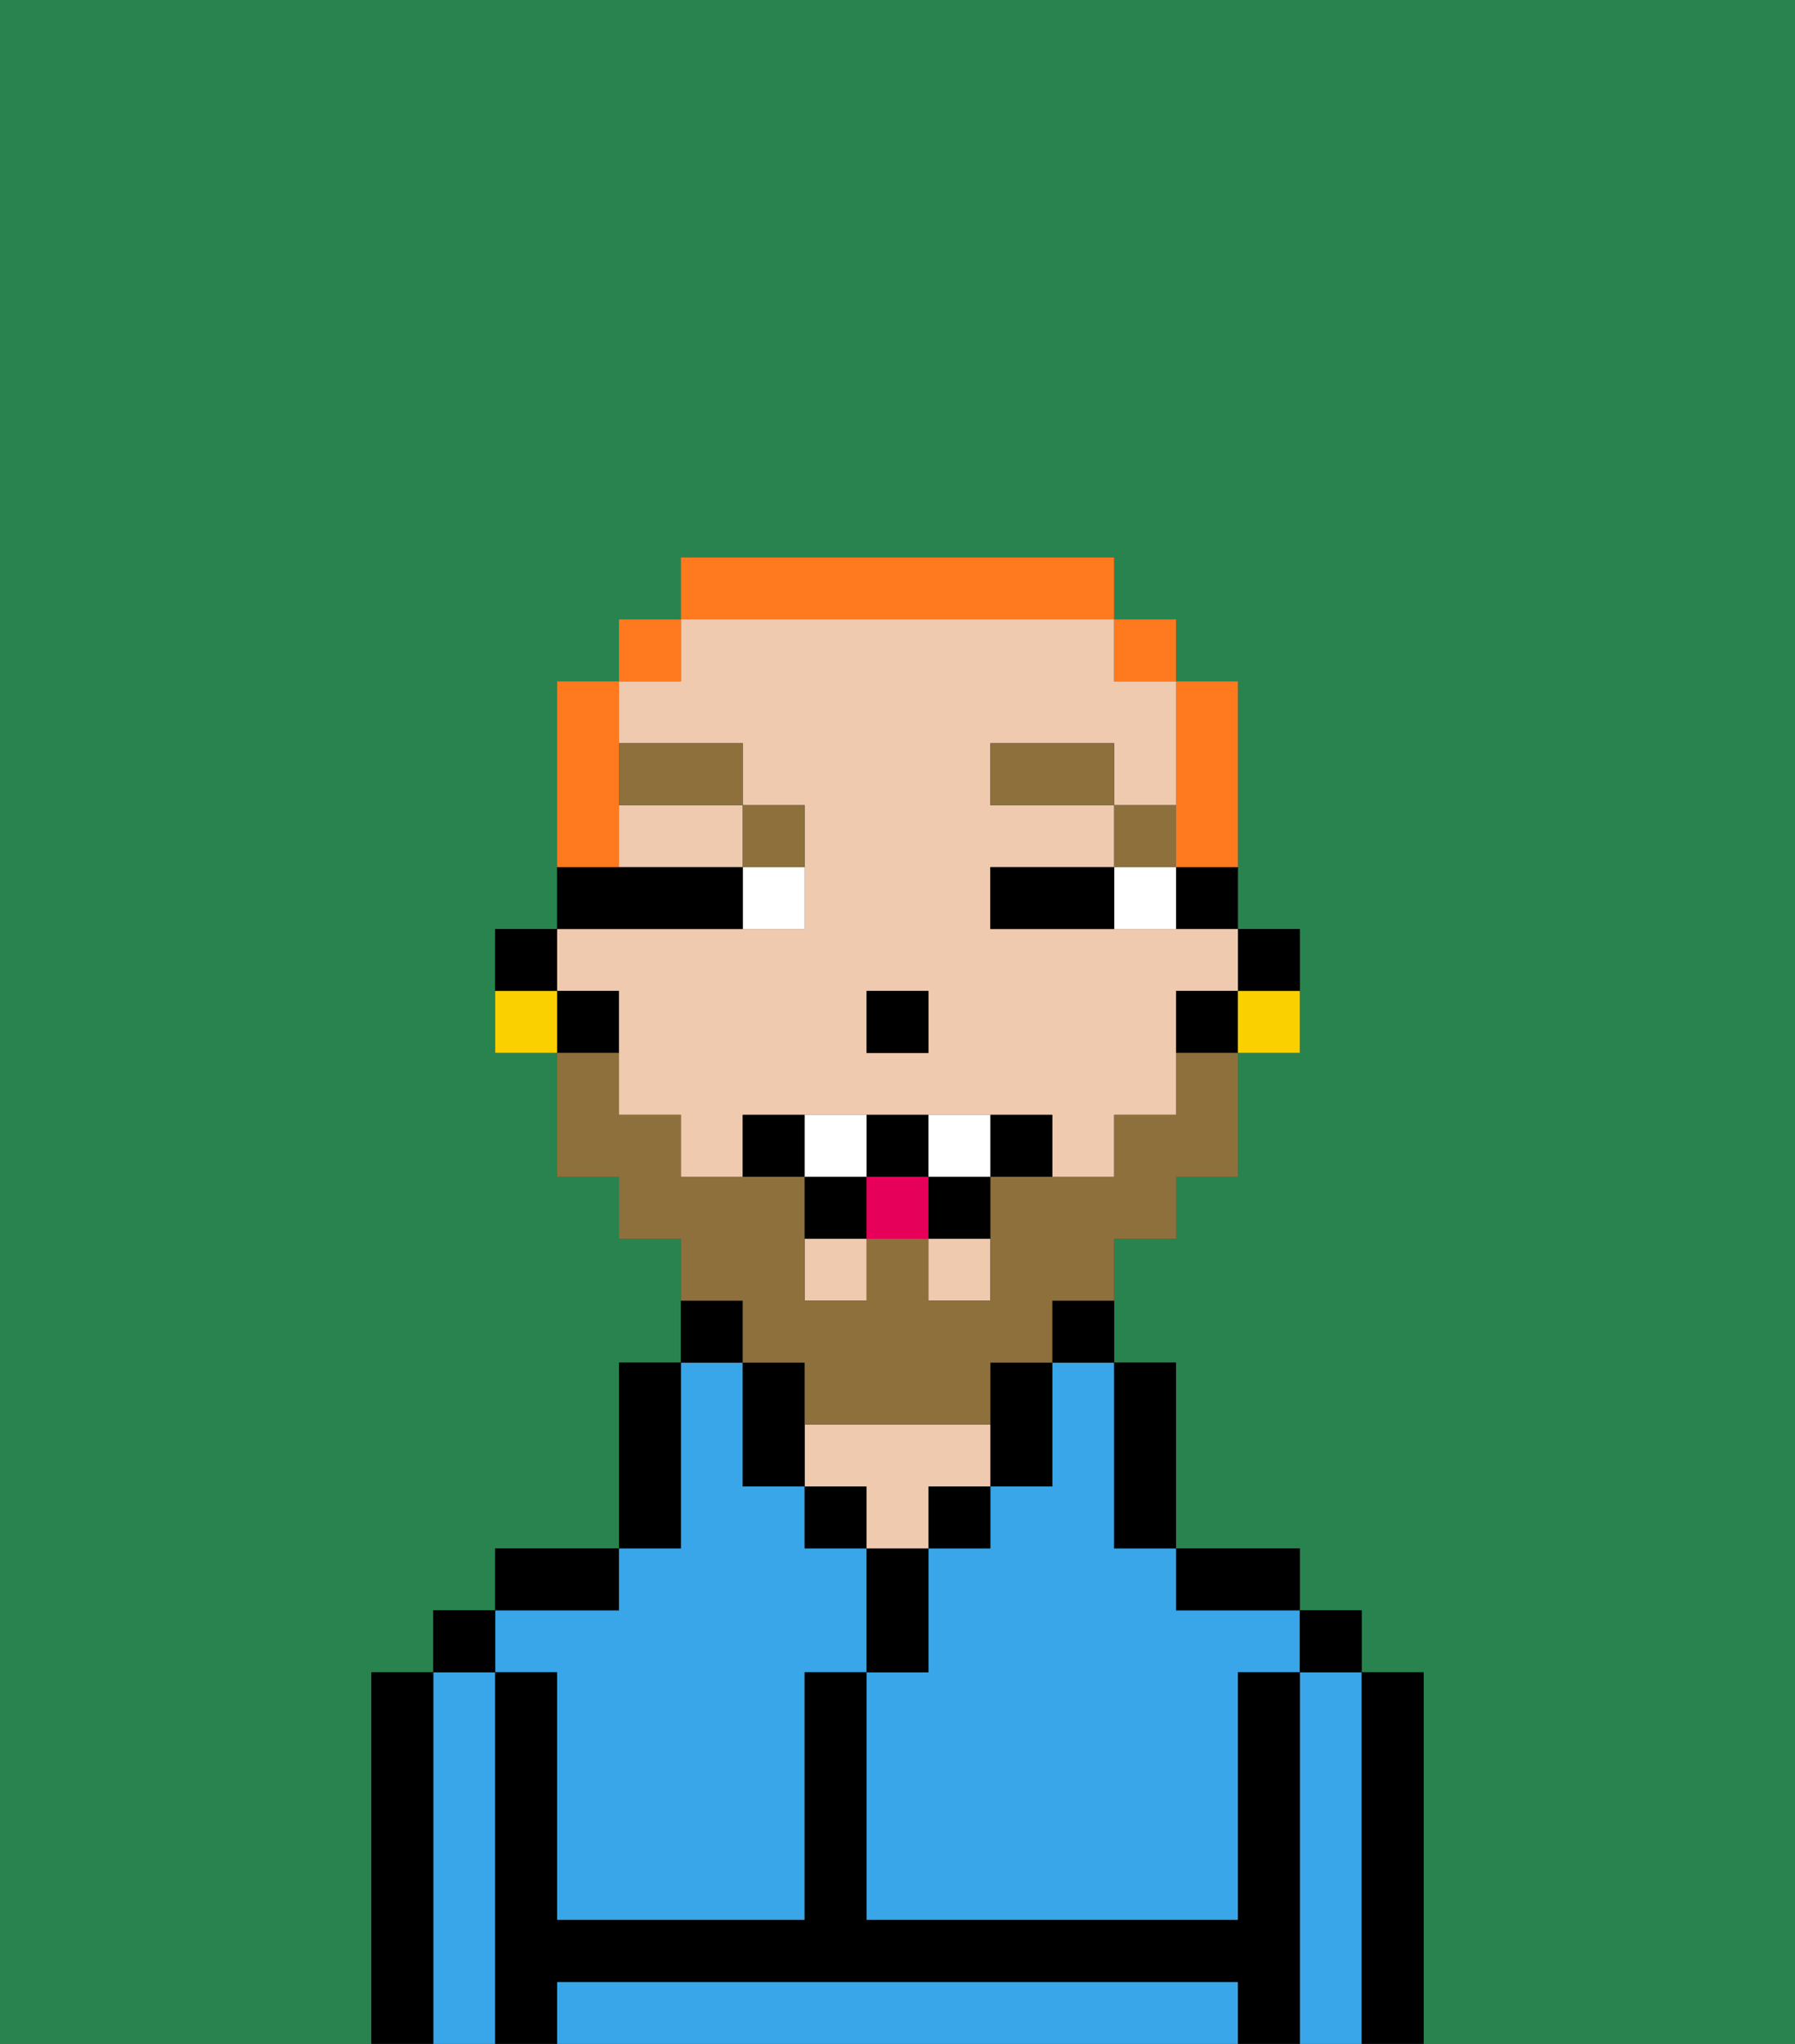 <svg xmlns="http://www.w3.org/2000/svg" viewBox="0 0 29 33"><rect x="0" y="0" width="29" height="33" fill="#333333" stroke="none"/><defs><style>polygon,rect,path{shape-rendering:crispedges;}.wa232-1{fill:#29834f;}.wa232-2{fill:#38a6e8;}.wa232-3{fill:#000000;}.wa232-4{fill:#efcaaf;}.wa232-5{fill:#ffffff;}.wa232-6{fill:#8e703c;}.wa232-7{fill:#8e703c;}.wa232-8{fill:#e70059;}.wa232-9{fill:#ff791f;}.wa232-10{fill:#fad000;}</style></defs><path class="wa232-1" d="M6,32V27H7V26H8V25h2V22h1V20H10V19H9V17H8V15H9V11h1V10h1V9h7v1h1v1h1v4h1v2H20v2H19v1H18v2h1v3h2v1h1v1h1v6h6V0H0V33H6Z"/><path class="wa232-2" d="M17,23v1H16v1H15v2H14v4h6V27h1V26H19V25H18V22H17Z"/><path class="wa232-2" d="M22,27H21v6h1V27Z"/><path class="wa232-2" d="M19,32H9v1H20V32Z"/><path class="wa232-2" d="M8,27H7v6H8V27Z"/><path class="wa232-2" d="M9,27v4h4V27h1V25H13V24H12V22H11v3H10v1H8v1Z"/><path class="wa232-3" d="M23,27H22v6h1V27Z"/><rect class="wa232-3" x="21" y="26" width="1" height="1"/><path class="wa232-3" d="M21,27H20v4H14V27H13v4H9V27H8v6H9V32H20v1h1V27Z"/><path class="wa232-3" d="M20,26h1V25H19v1Z"/><path class="wa232-3" d="M18,25h1V22H18v3Z"/><path class="wa232-3" d="M17,22h1V21H17Z"/><path class="wa232-3" d="M17,24V22H16v2Z"/><rect class="wa232-3" x="15" y="24" width="1" height="1"/><path class="wa232-3" d="M15,26V25H14v2h1Z"/><rect class="wa232-3" x="13" y="24" width="1" height="1"/><path class="wa232-4" d="M15,24h1V23H13v1h1v1h1Z"/><path class="wa232-3" d="M12,21H11v1h1Z"/><path class="wa232-3" d="M11,24V22H10v3h1Z"/><path class="wa232-3" d="M10,25H8v1h2Z"/><rect class="wa232-3" x="7" y="26" width="1" height="1"/><path class="wa232-3" d="M7,27H6v6H7V27Z"/><path class="wa232-3" d="M21,16V15H20v1Z"/><path class="wa232-3" d="M19,15h1V14H19Z"/><rect class="wa232-4" x="15" y="20" width="1" height="1"/><rect class="wa232-4" x="13" y="20" width="1" height="1"/><path class="wa232-4" d="M10,16v2h1v1h1V18h5v1h1V18h1V16h1V15H16V14h2V13H16V12h2v1h1V11H18V10H11v1H10v1h2v1h1v2H9v1Zm4,0h1v1H14Z"/><path class="wa232-4" d="M10,14h2V13H10Z"/><path class="wa232-3" d="M19,16v1h1V16Z"/><path class="wa232-3" d="M13,22H12v2h1V22Z"/><path class="wa232-3" d="M10,16H9v1h1Z"/><path class="wa232-3" d="M9,15H8v1H9Z"/><rect class="wa232-3" x="14" y="16" width="1" height="1"/><path class="wa232-5" d="M18,14v1h1V14Z"/><path class="wa232-5" d="M12,15h1V14H12Z"/><path class="wa232-3" d="M17,14H16v1h2V14Z"/><path class="wa232-3" d="M12,15V14H9v1h3Z"/><rect class="wa232-6" x="18" y="13" width="1" height="1"/><rect class="wa232-6" x="16" y="12" width="2" height="1"/><path class="wa232-6" d="M13,14V13H12v1Z"/><rect class="wa232-6" x="10" y="12" width="2" height="1"/><path class="wa232-7" d="M12,22h1v1h3V22h1V21h1V20h1V19h1V17H19v1H18v1H16v2H15V20H14v1H13V19H11V18H10V17H9v2h1v1h1v1h1Z"/><path class="wa232-3" d="M12,18v1h1V18Z"/><path class="wa232-3" d="M16,18v1h1V18Z"/><path class="wa232-3" d="M15,20h1V19H15Z"/><path class="wa232-3" d="M15,19V18H14v1Z"/><path class="wa232-3" d="M13,19v1h1V19Z"/><path class="wa232-5" d="M14,18H13v1h1Z"/><path class="wa232-5" d="M15,18v1h1V18Z"/><rect class="wa232-8" x="14" y="19" width="1" height="1"/><path class="wa232-9" d="M19,14h1V11H19v3Z"/><rect class="wa232-9" x="18" y="10" width="1" height="1"/><path class="wa232-9" d="M18,10V9H11v1h7Z"/><rect class="wa232-9" x="10" y="10" width="1" height="1"/><path class="wa232-9" d="M10,13V11H9v3h1Z"/><path class="wa232-10" d="M20,17h1V16H20Z"/><path class="wa232-10" d="M8,16v1H9V16Z"/></svg>